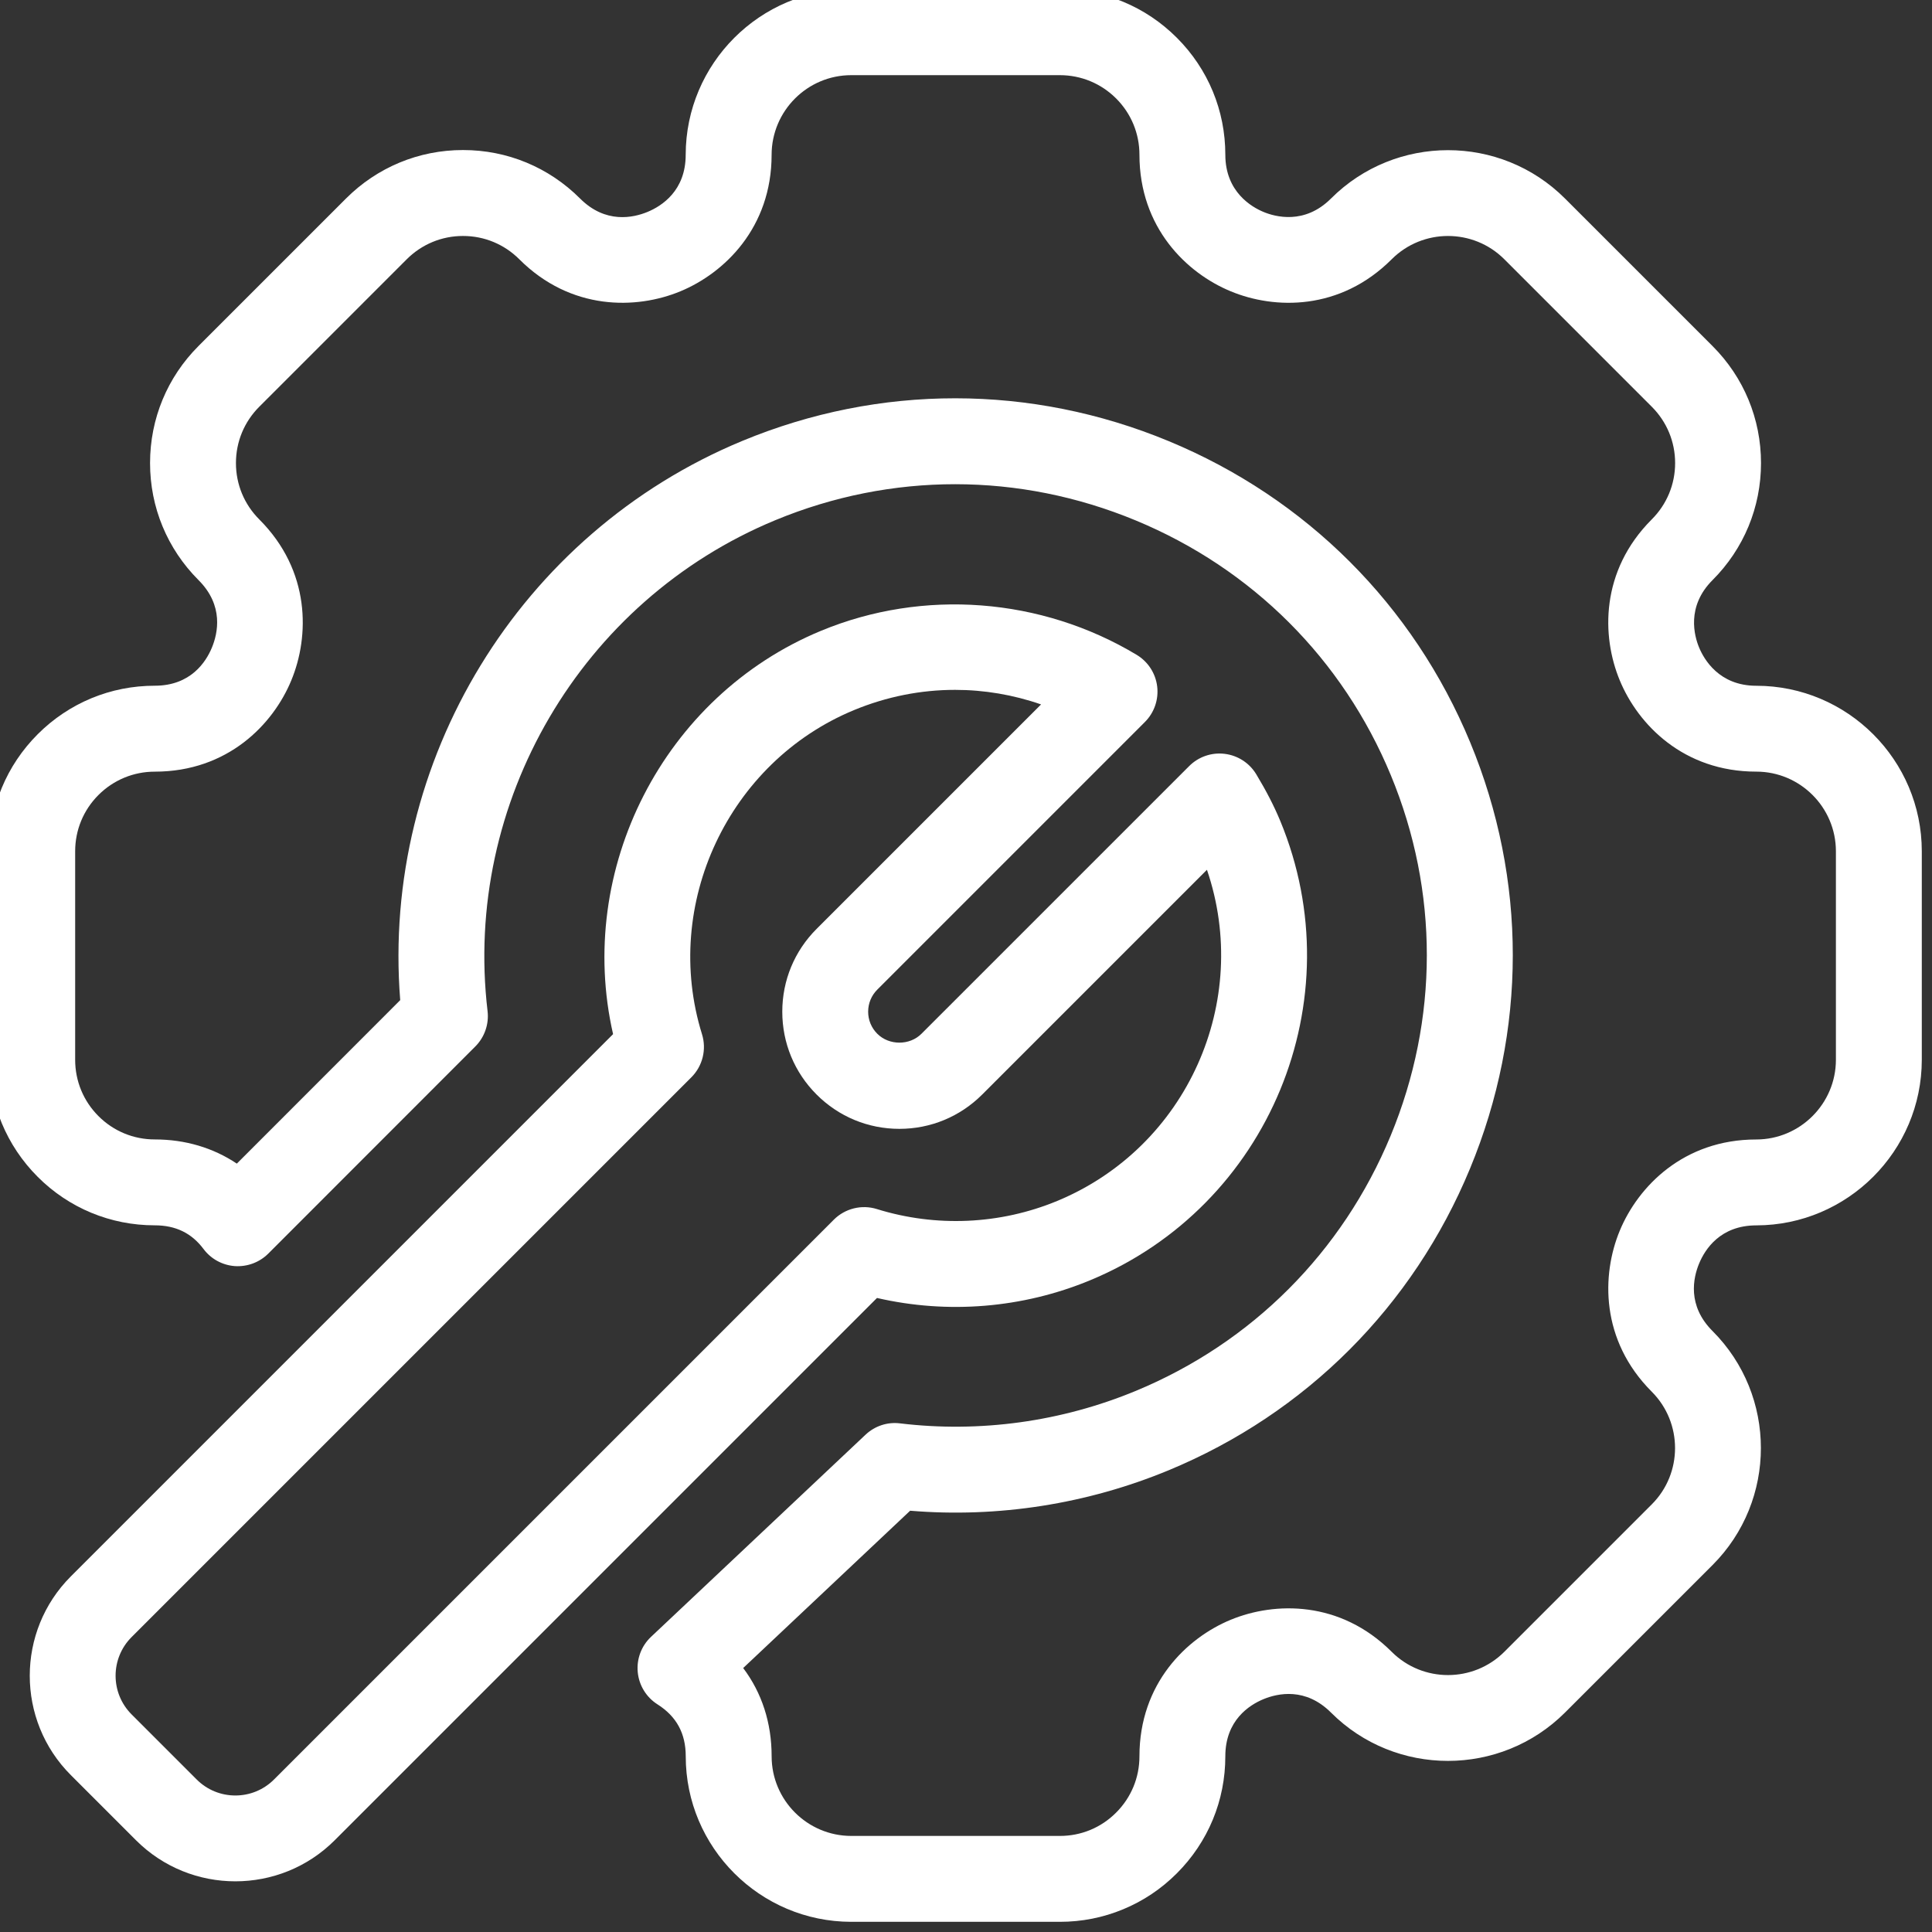 <?xml version="1.0" encoding="UTF-8" standalone="no" ?>
<!DOCTYPE svg PUBLIC "-//W3C//DTD SVG 1.1//EN" "http://www.w3.org/Graphics/SVG/1.1/DTD/svg11.dtd">
<svg xmlns="http://www.w3.org/2000/svg" xmlns:xlink="http://www.w3.org/1999/xlink" version="1.1" width="350" height="350" viewBox="0 0 350 350" xml:space="preserve">
<rect x="0" y="0" width="350" height="350" fill="#333333" stroke="none"/>
<desc>Created with Fabric.js 1.7.22</desc>
<defs>
</defs>
<g id="icon" style="stroke: none; stroke-width: 1; stroke-dasharray: none; stroke-linecap: butt; stroke-linejoin: miter; stroke-miterlimit: 10; fill: none; fill-rule: nonzero; opacity: 1;" transform="translate(-1.944 -1.944) scale(3.89 3.89)" >
	<path d="M 11.46 88.114 c -1.676 0 -3.352 -0.638 -4.627 -1.913 l -3.034 -3.034 c -2.551 -2.551 -2.551 -6.703 0 -9.254 L 29.051 48.66 c -1.75 -7.659 2.329 -15.738 9.685 -18.784 c 4.756 -1.97 10.251 -1.552 14.698 1.119 c 0.528 0.317 0.881 0.859 0.956 1.47 c 0.075 0.611 -0.136 1.223 -0.571 1.658 L 41.356 46.587 c -0.274 0.274 -0.426 0.64 -0.426 1.028 s 0.151 0.754 0.426 1.028 c 0.55 0.551 1.508 0.551 2.057 0 l 12.466 -12.465 c 0.436 -0.436 1.043 -0.646 1.657 -0.571 c 0.61 0.075 1.152 0.426 1.47 0.954 c 0.473 0.785 0.828 1.476 1.118 2.174 c 3.453 8.34 -0.521 17.935 -8.859 21.389 c -3.142 1.301 -6.62 1.584 -9.923 0.823 L 16.088 86.201 C 14.812 87.477 13.136 88.114 11.46 88.114 z M 44.978 32.627 c -1.591 0 -3.186 0.313 -4.711 0.944 c -5.847 2.421 -8.954 9.05 -7.075 15.092 c 0.221 0.709 0.03 1.482 -0.496 2.008 L 6.627 76.741 c -0.992 0.992 -0.992 2.605 0 3.598 l 3.034 3.034 c 0.991 0.991 2.605 0.993 3.598 0 l 26.071 -26.071 c 0.526 -0.525 1.301 -0.717 2.008 -0.495 c 2.754 0.855 5.734 0.723 8.395 -0.378 c 6.056 -2.509 9.065 -9.304 6.975 -15.423 L 46.242 51.472 c -1.03 1.03 -2.4 1.599 -3.857 1.599 s -2.827 -0.568 -3.857 -1.599 c -1.03 -1.029 -1.597 -2.399 -1.597 -3.856 s 0.567 -2.827 1.598 -3.857 l 10.454 -10.454 C 47.683 32.854 46.331 32.627 44.978 32.627 z" style="stroke: none; stroke-width: 1; stroke-dasharray: none; stroke-linecap: butt; stroke-linejoin: miter; stroke-miterlimit: 10; fill: white;; fill-rule: nonzero; opacity: 1;" transform=" matrix(1 0 0 1 0 0) " stroke-linecap="round" />
	<path d="M 49.857 90 h -9.714 c -4.251 -0.003 -7.709 -3.461 -7.708 -7.709 c 0 -1.066 -0.43 -1.856 -1.315 -2.418 c -0.522 -0.331 -0.861 -0.884 -0.92 -1.499 c -0.059 -0.615 0.169 -1.223 0.619 -1.646 l 9.987 -9.411 c 0.431 -0.407 1.019 -0.605 1.61 -0.53 c 3.715 0.447 7.512 -0.076 10.981 -1.514 c 5.406 -2.239 9.619 -6.458 11.865 -11.88 c 2.245 -5.422 2.249 -11.385 0.01 -16.79 c -2.239 -5.406 -6.458 -9.62 -11.88 -11.866 c -5.423 -2.247 -11.385 -2.249 -16.79 -0.01 c -9.037 3.743 -14.545 13.144 -13.396 22.86 c 0.072 0.608 -0.139 1.216 -0.572 1.649 l -9.641 9.646 c -0.411 0.409 -0.978 0.619 -1.557 0.581 c -0.579 -0.042 -1.111 -0.332 -1.458 -0.797 c -0.555 -0.741 -1.298 -1.102 -2.271 -1.102 c -2.06 0 -3.996 -0.802 -5.451 -2.258 S 0 51.915 0 49.855 l 0 -9.712 c 0 -2.059 0.801 -3.995 2.257 -5.451 c 1.457 -1.456 3.393 -2.258 5.451 -2.258 c 0 0 0.001 0 0.001 0 c 1.676 0 2.386 -1.113 2.66 -1.777 c 0.276 -0.667 0.562 -1.958 -0.624 -3.142 c -1.457 -1.458 -2.258 -3.393 -2.257 -5.452 c 0 -2.059 0.802 -3.996 2.258 -5.451 l 6.867 -6.867 c 1.457 -1.456 3.391 -2.258 5.447 -2.258 c 0.002 0 0.003 0 0.005 0 c 2.058 0 3.994 0.802 5.45 2.259 c 1.183 1.183 2.475 0.897 3.14 0.623 c 0.664 -0.275 1.778 -0.986 1.778 -2.662 C 32.438 3.458 35.895 0 40.142 0 h 9.714 c 2.06 0 3.995 0.802 5.45 2.258 c 1.456 1.455 2.258 3.39 2.258 5.449 c 0 1.74 1.243 2.442 1.778 2.663 c 0.538 0.225 1.911 0.606 3.141 -0.623 c 3.003 -3.003 7.893 -3.006 10.899 -0.003 l 6.87 6.87 c 1.457 1.456 2.259 3.392 2.259 5.451 c 0 2.06 -0.803 3.996 -2.259 5.452 c -1.229 1.229 -0.846 2.604 -0.624 3.138 c 0.223 0.538 0.924 1.781 2.662 1.781 c 4.251 0.001 7.708 3.458 7.709 7.707 v 9.714 c -0.003 4.245 -3.459 7.702 -7.704 7.709 h -0.001 c -1.679 0 -2.391 1.114 -2.666 1.778 s -0.561 1.956 0.624 3.141 c 3.004 3.005 3.005 7.895 0.003 10.899 l -6.871 6.87 c -3.006 3.001 -7.896 3.003 -10.897 0.003 c -1.186 -1.186 -2.479 -0.901 -3.145 -0.627 c -0.663 0.274 -1.778 0.987 -1.778 2.662 c 0.001 2.057 -0.801 3.993 -2.258 5.45 c -0.723 0.724 -1.563 1.286 -2.499 1.674 S 50.88 90 49.857 90 z M 35.11 78.181 c 0.866 1.148 1.326 2.552 1.325 4.11 c 0 2.044 1.664 3.708 3.71 3.709 h 9.712 c 0.494 0 0.972 -0.094 1.419 -0.279 c 0.448 -0.186 0.853 -0.457 1.202 -0.807 c 0.701 -0.701 1.087 -1.632 1.086 -2.621 c 0 -3.393 2.195 -5.51 4.249 -6.359 c 2.056 -0.849 5.105 -0.903 7.501 1.494 c 1.444 1.441 3.797 1.442 5.243 -0.003 l 6.869 -6.869 c 1.443 -1.445 1.442 -3.798 -0.002 -5.243 c -2.397 -2.397 -2.342 -5.446 -1.491 -7.5 s 2.968 -4.247 6.357 -4.247 c 0.001 0 0.002 0 0.003 0 c 2.04 -0.003 3.705 -1.668 3.706 -3.71 v -9.713 c -0.001 -2.043 -1.663 -3.707 -3.707 -3.708 c -3.395 0 -5.51 -2.195 -6.359 -4.25 c -0.852 -2.049 -0.909 -5.098 1.491 -7.498 c 0.701 -0.701 1.087 -1.632 1.087 -2.623 c 0 -0.99 -0.386 -1.921 -1.087 -2.622 l -6.869 -6.87 c -1.446 -1.444 -3.798 -1.443 -5.244 0.002 c -2.4 2.401 -5.449 2.344 -7.501 1.49 c -2.05 -0.847 -4.246 -2.964 -4.246 -6.358 c 0 -0.99 -0.386 -1.921 -1.086 -2.621 C 51.778 4.386 50.847 4 49.856 4 h -9.714 c -2.043 0 -3.706 1.665 -3.708 3.71 c 0 3.389 -2.194 5.505 -4.248 6.356 c -2.054 0.851 -5.103 0.906 -7.5 -1.49 c -0.701 -0.702 -1.632 -1.087 -2.622 -1.087 c -0.001 0 -0.001 0 -0.002 0 c -0.99 0 -1.92 0.386 -2.621 1.086 l -6.867 6.867 c -0.701 0.701 -1.086 1.632 -1.086 2.623 c 0 0.991 0.385 1.922 1.086 2.623 c 2.398 2.397 2.343 5.446 1.491 7.5 c -0.847 2.052 -2.962 4.247 -6.355 4.248 c -0.001 0 -0.001 0 -0.002 0 c -0.99 0 -1.921 0.386 -2.623 1.087 C 4.386 38.222 4 39.153 4 40.143 l 0 9.712 c 0 0.991 0.386 1.923 1.086 2.623 s 1.631 1.086 2.623 1.086 c 1.418 0 2.723 0.391 3.82 1.126 l 7.609 -7.613 c -0.889 -11.135 5.554 -21.746 15.934 -26.045 c 6.392 -2.648 13.442 -2.645 19.852 0.01 S 66.32 28.68 68.968 35.073 c 2.648 6.393 2.645 13.443 -0.01 19.851 c -2.654 6.409 -7.637 11.396 -14.029 14.045 c -3.81 1.578 -7.957 2.225 -12.044 1.886 L 35.11 78.181 z" style="stroke: none; stroke-width: 1; stroke-dasharray: none; stroke-linecap: butt; stroke-linejoin: miter; stroke-miterlimit: 10; fill: white; fill-rule: nonzero; opacity: 1;" transform=" matrix(1 0 0 1 0 0) " stroke-linecap="round" />
</g>
</svg>